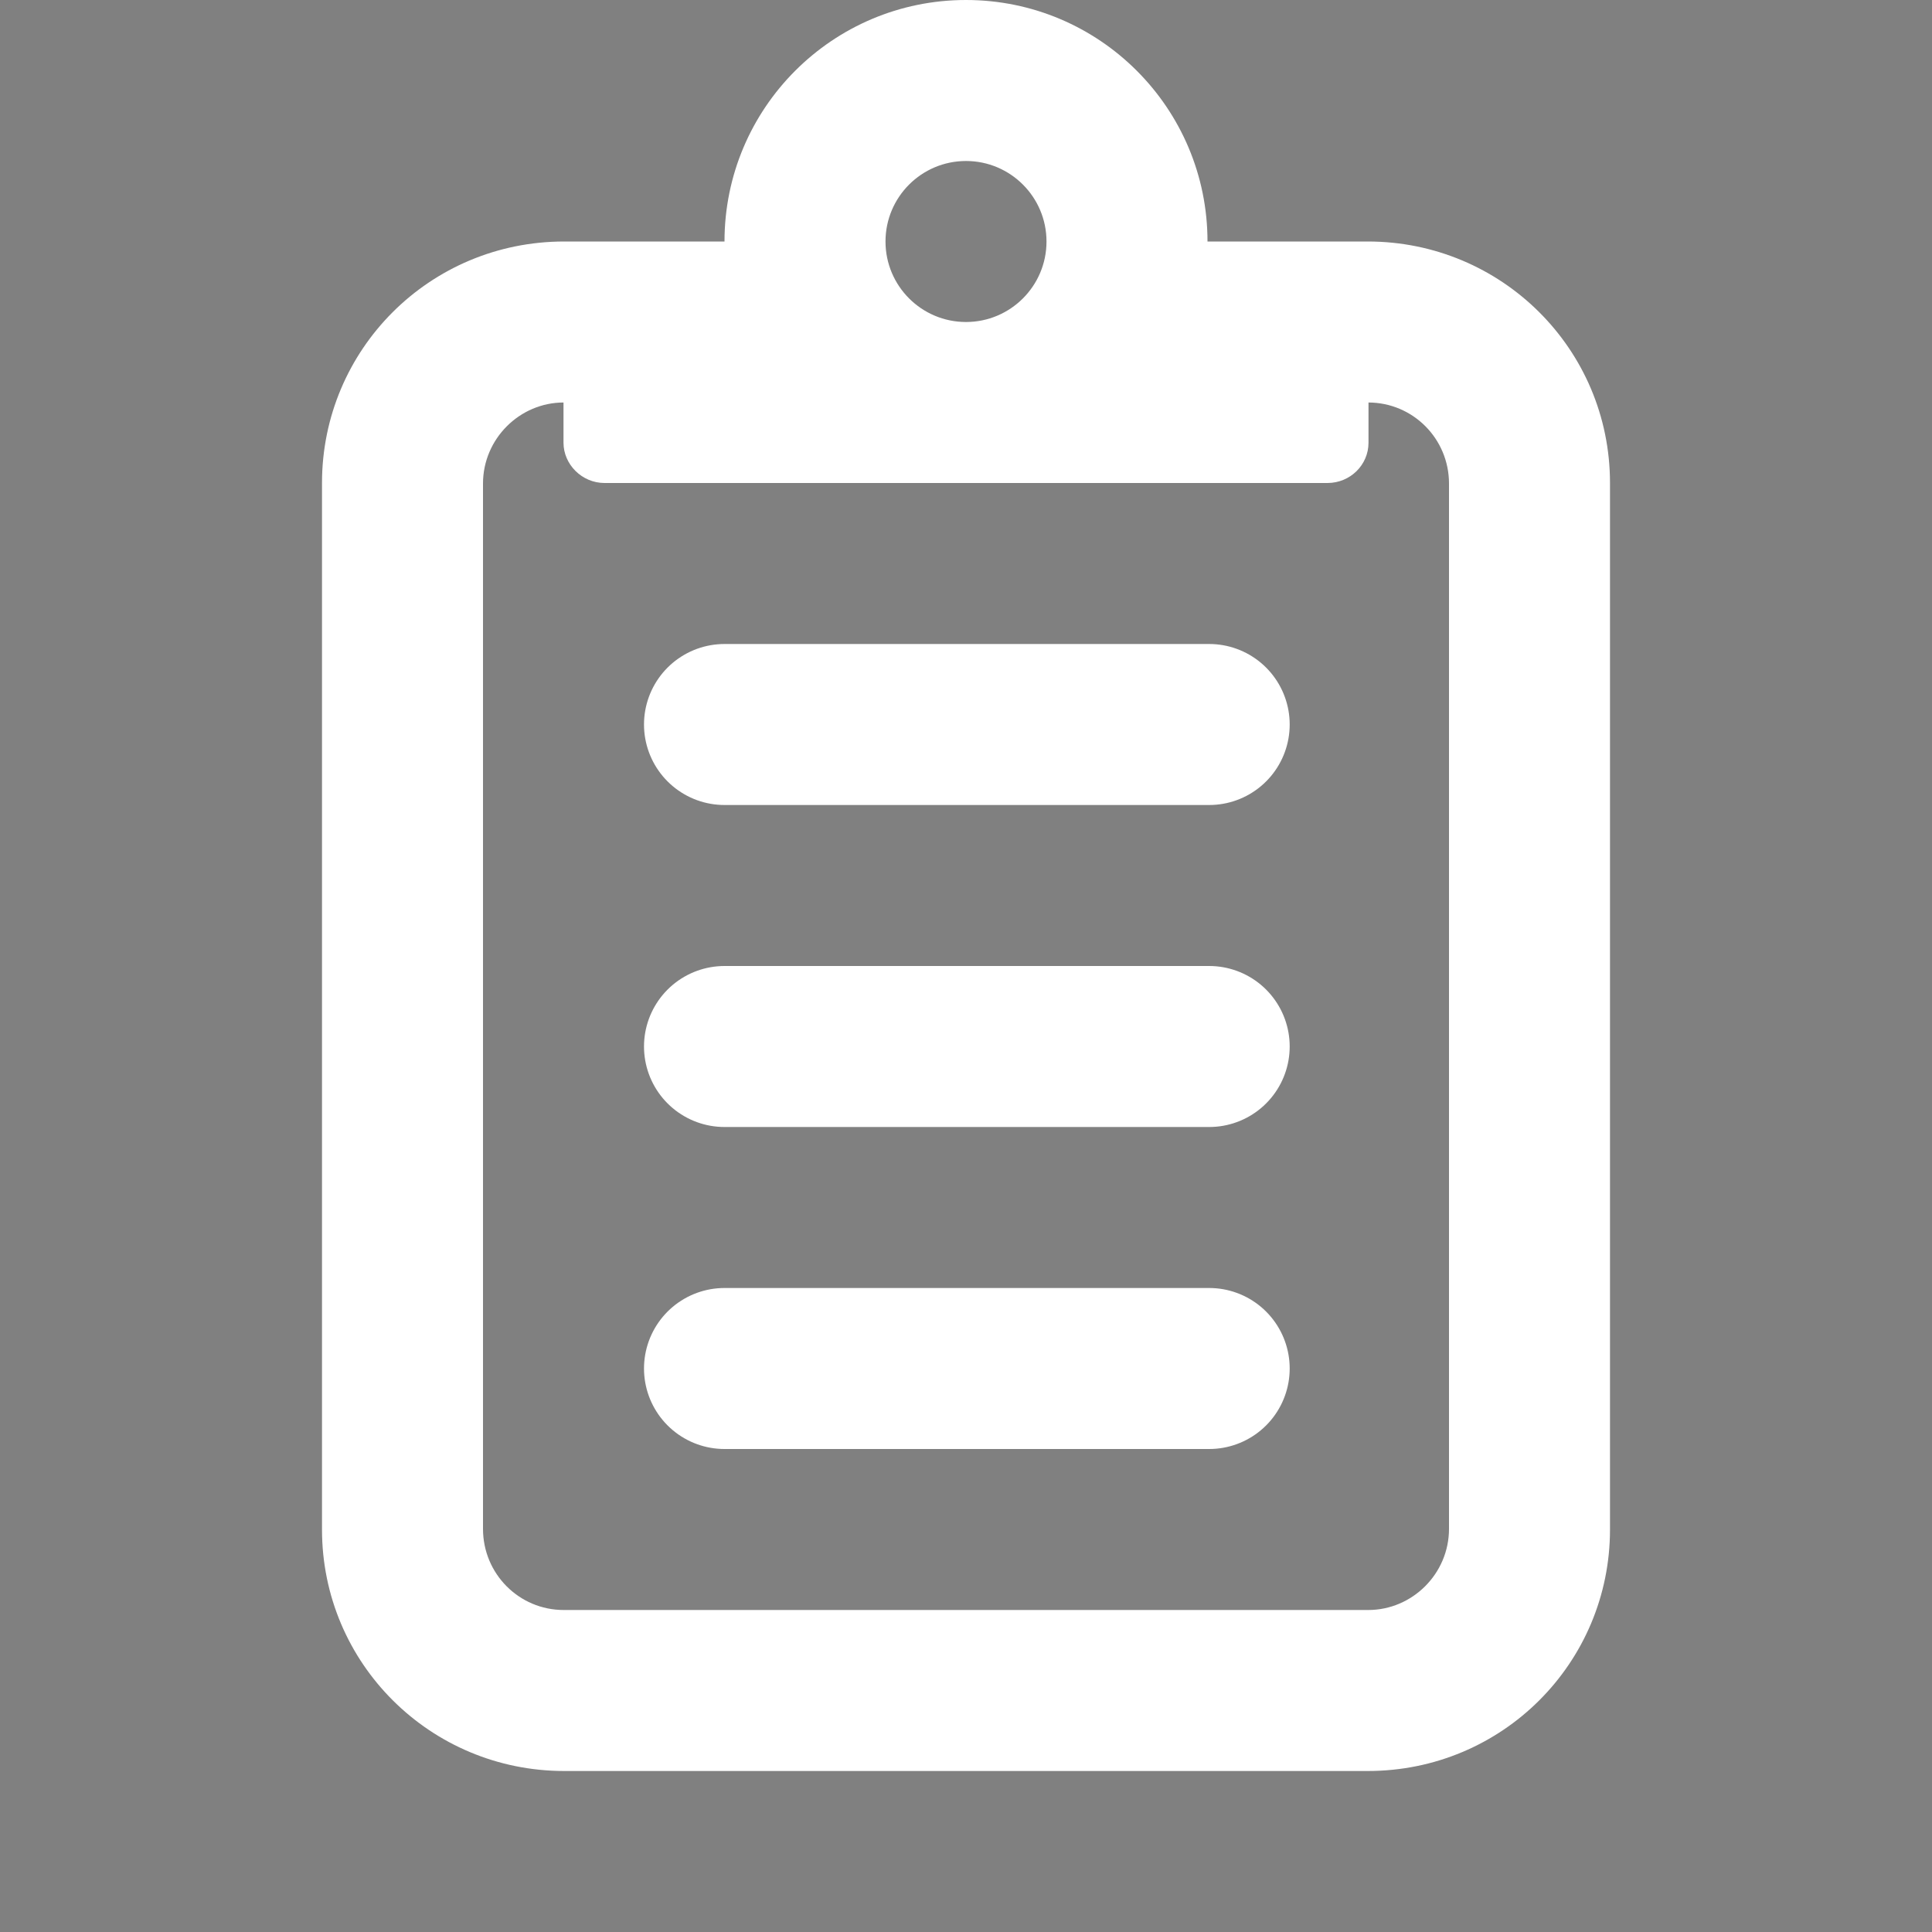 <svg width="24" height="24" viewBox="0 0 24 24" xmlns="http://www.w3.org/2000/svg">
<rect x="0" y="0" width="24" height="24" fill="#808080" stroke="none"/>
<path fill-rule="evenodd" clip-rule="evenodd" d="M8.383 5H7.002C6.456 5 6 5.451 6 6.007V18.992C6 19.551 6.449 20 7.002 20H16.997C17.544 20 18 19.549 18 18.992V6.007C18 5.449 17.551 5 16.997 5H15.617H17V5.5C17 5.776 16.772 6 16.49 6H7.51C7.228 6 7 5.768 7 5.5V5H8.383ZM9 3C9 1.343 10.343 0 12 0C13.657 0 15 1.343 15 3H16.991C18.653 3 20 4.336 20 6V19C20 20.657 18.663 22 16.991 22H7.009C5.347 22 4 20.664 4 19V6C4 4.343 5.337 3 7.009 3H9ZM12 4C12.552 4 13 3.552 13 3C13 2.448 12.552 2 12 2C11.448 2 11 2.448 11 3C11 3.552 11.448 4 12 4Z" fill="#FFFFFF"/>
<path d="M9 9H15.021"  stroke="#FFFFFF" stroke-width="2" stroke-linecap="round" stroke-linejoin="round"/>
<path d="M9 13H15.021"  stroke="#FFFFFF" stroke-width="2" stroke-linecap="round" stroke-linejoin="round"/>
<path d="M9 17H15.021"  stroke="#FFFFFF" stroke-width="2" stroke-linecap="round" stroke-linejoin="round"/>
</svg>
